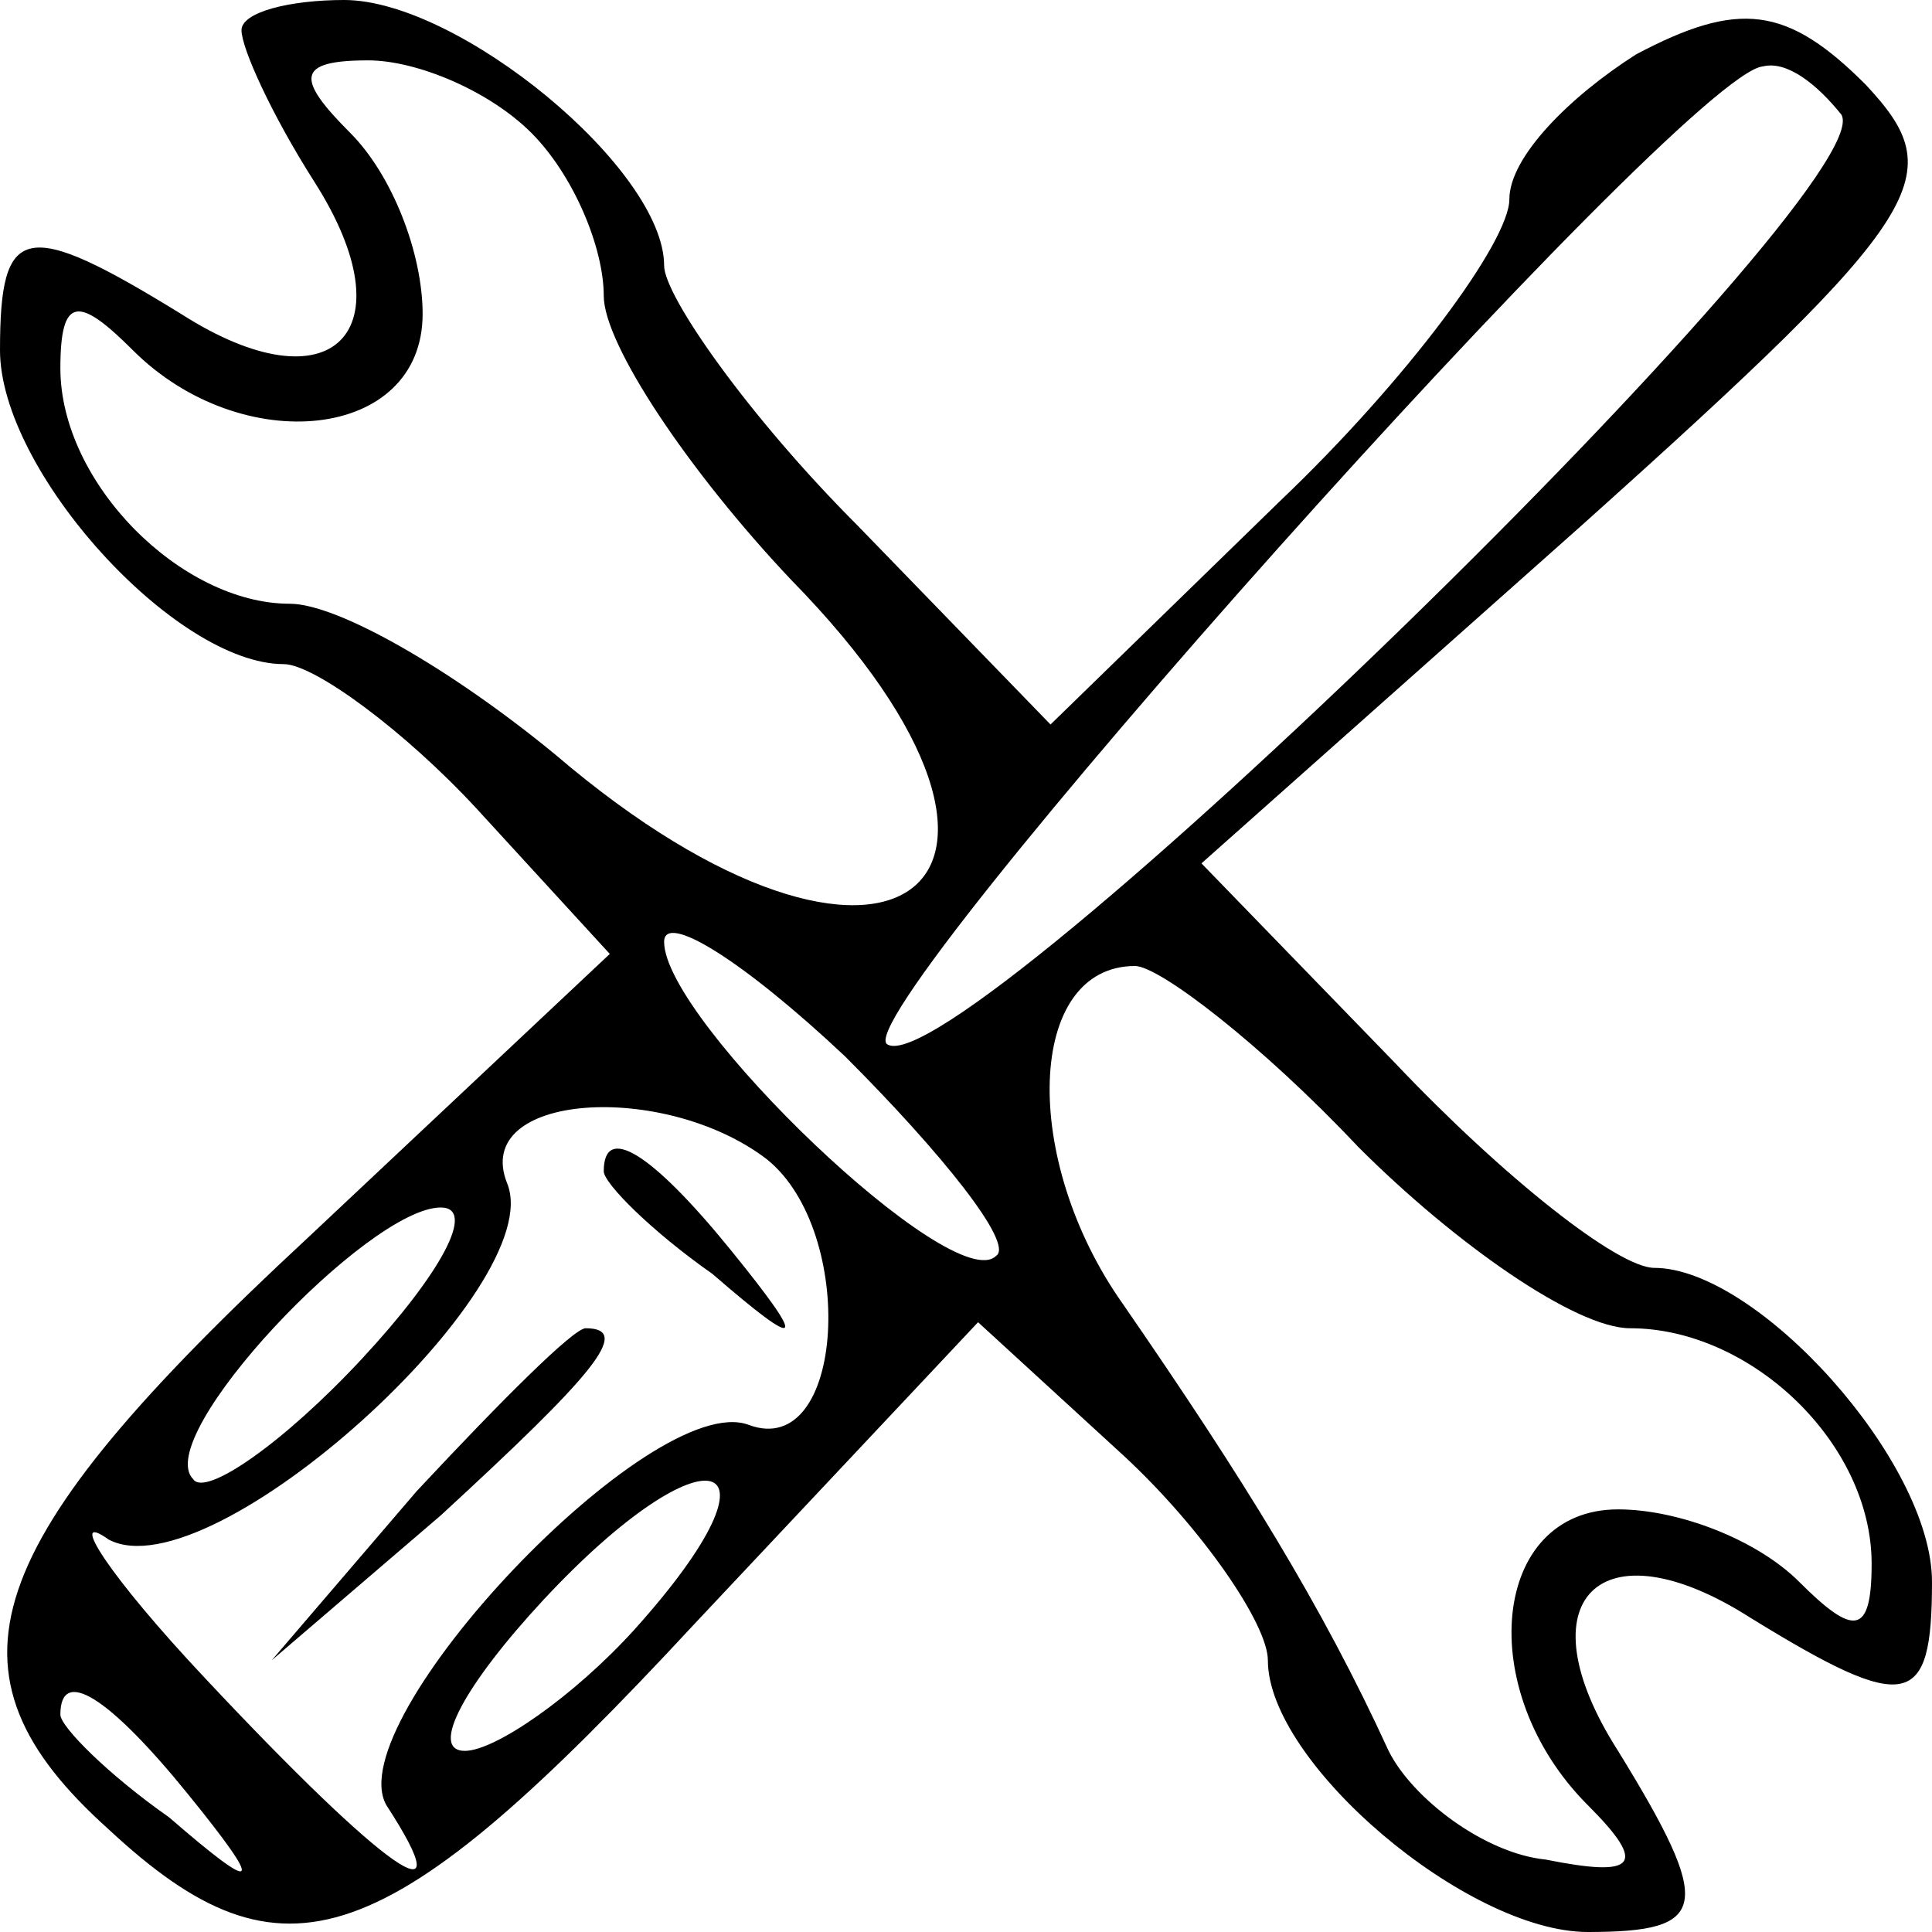 <?xml version="1.0" standalone="no"?>
<!DOCTYPE svg PUBLIC "-//W3C//DTD SVG 20010904//EN"
 "http://www.w3.org/TR/2001/REC-SVG-20010904/DTD/svg10.dtd">
<svg version="1.0" xmlns="http://www.w3.org/2000/svg"
 width="32pt" height="32pt" viewBox="0 0 32 32"
 preserveAspectRatio="xMidYMid meet">

<g transform="translate(0,32) scale(0.1,-0.1)"
fill="#000000" stroke="none">
<path d="M40 315 c0 -3 5 -14 12 -25 16 -25 3 -38 -22 -22 -26 16 -30 15 -30
-6 0 -20 29 -52 47 -52 5 0 20 -11 32 -24 l22 -24 -50 -47 c-55 -51 -62 -72
-33 -98 29 -27 46 -21 97 34 l47 50 24 -22 c13 -12 24 -28 24 -34 0 -17 33
-45 53 -45 20 0 21 4 5 30 -16 25 -3 38 22 22 26 -16 30 -15 30 6 0 20 -29 52
-46 52 -6 0 -25 15 -43 34 l-32 33 63 56 c58 52 61 58 47 73 -13 13 -21 14
-38 5 -11 -7 -21 -17 -21 -24 0 -7 -17 -30 -38 -50 l-38 -37 -32 33 c-18 18
-32 38 -32 43 0 16 -34 44 -53 44 -9 0 -17 -2 -17 -5z m48 -17 c7 -7 12 -19
12 -27 0 -8 14 -29 31 -47 50 -51 16 -76 -39 -29 -17 14 -36 25 -44 25 -18 0
-38 20 -38 39 0 12 3 12 12 3 18 -18 48 -15 48 6 0 10 -5 23 -12 30 -9 9 -9
12 3 12 8 0 20 -5 27 -12z m217 3 c7 -12 -146 -161 -158 -154 -8 4 132 161
145 162 4 1 9 -3 13 -8z m-140 -189 c-7 -7 -55 39 -55 52 0 5 13 -3 30 -19 16
-16 28 -31 25 -33z m60 18 c16 -16 36 -30 45 -30 20 0 40 -19 40 -39 0 -12 -3
-12 -12 -3 -7 7 -20 12 -30 12 -21 0 -24 -30 -5 -49 10 -10 8 -12 -7 -9 -10 1
-22 10 -26 18 -11 24 -24 45 -44 74 -17 24 -16 56 2 56 4 0 21 -13 37 -30z
m-98 -2 c15 -12 13 -50 -3 -44 -16 6 -68 -49 -60 -63 13 -20 0 -11 -30 21 -16
17 -23 28 -16 23 17 -9 73 42 66 59 -6 15 26 17 43 4z m-67 -33 c-13 -14 -26
-23 -28 -20 -7 7 29 45 41 45 6 0 0 -11 -13 -25z m45 -45 c-10 -11 -23 -20
-28 -20 -6 0 0 11 13 25 27 29 42 25 15 -5z m-74 -27 c13 -16 12 -17 -3 -4
-10 7 -18 15 -18 17 0 8 8 3 21 -13z"/>
<path d="M100 126 c0 -2 8 -10 18 -17 15 -13 16 -12 3 4 -13 16 -21 21 -21 13z"/>
<path d="M69 73 l-24 -28 28 24 c25 23 32 31 24 31 -2 0 -14 -12 -28 -27z"/>
</g>
</svg>
